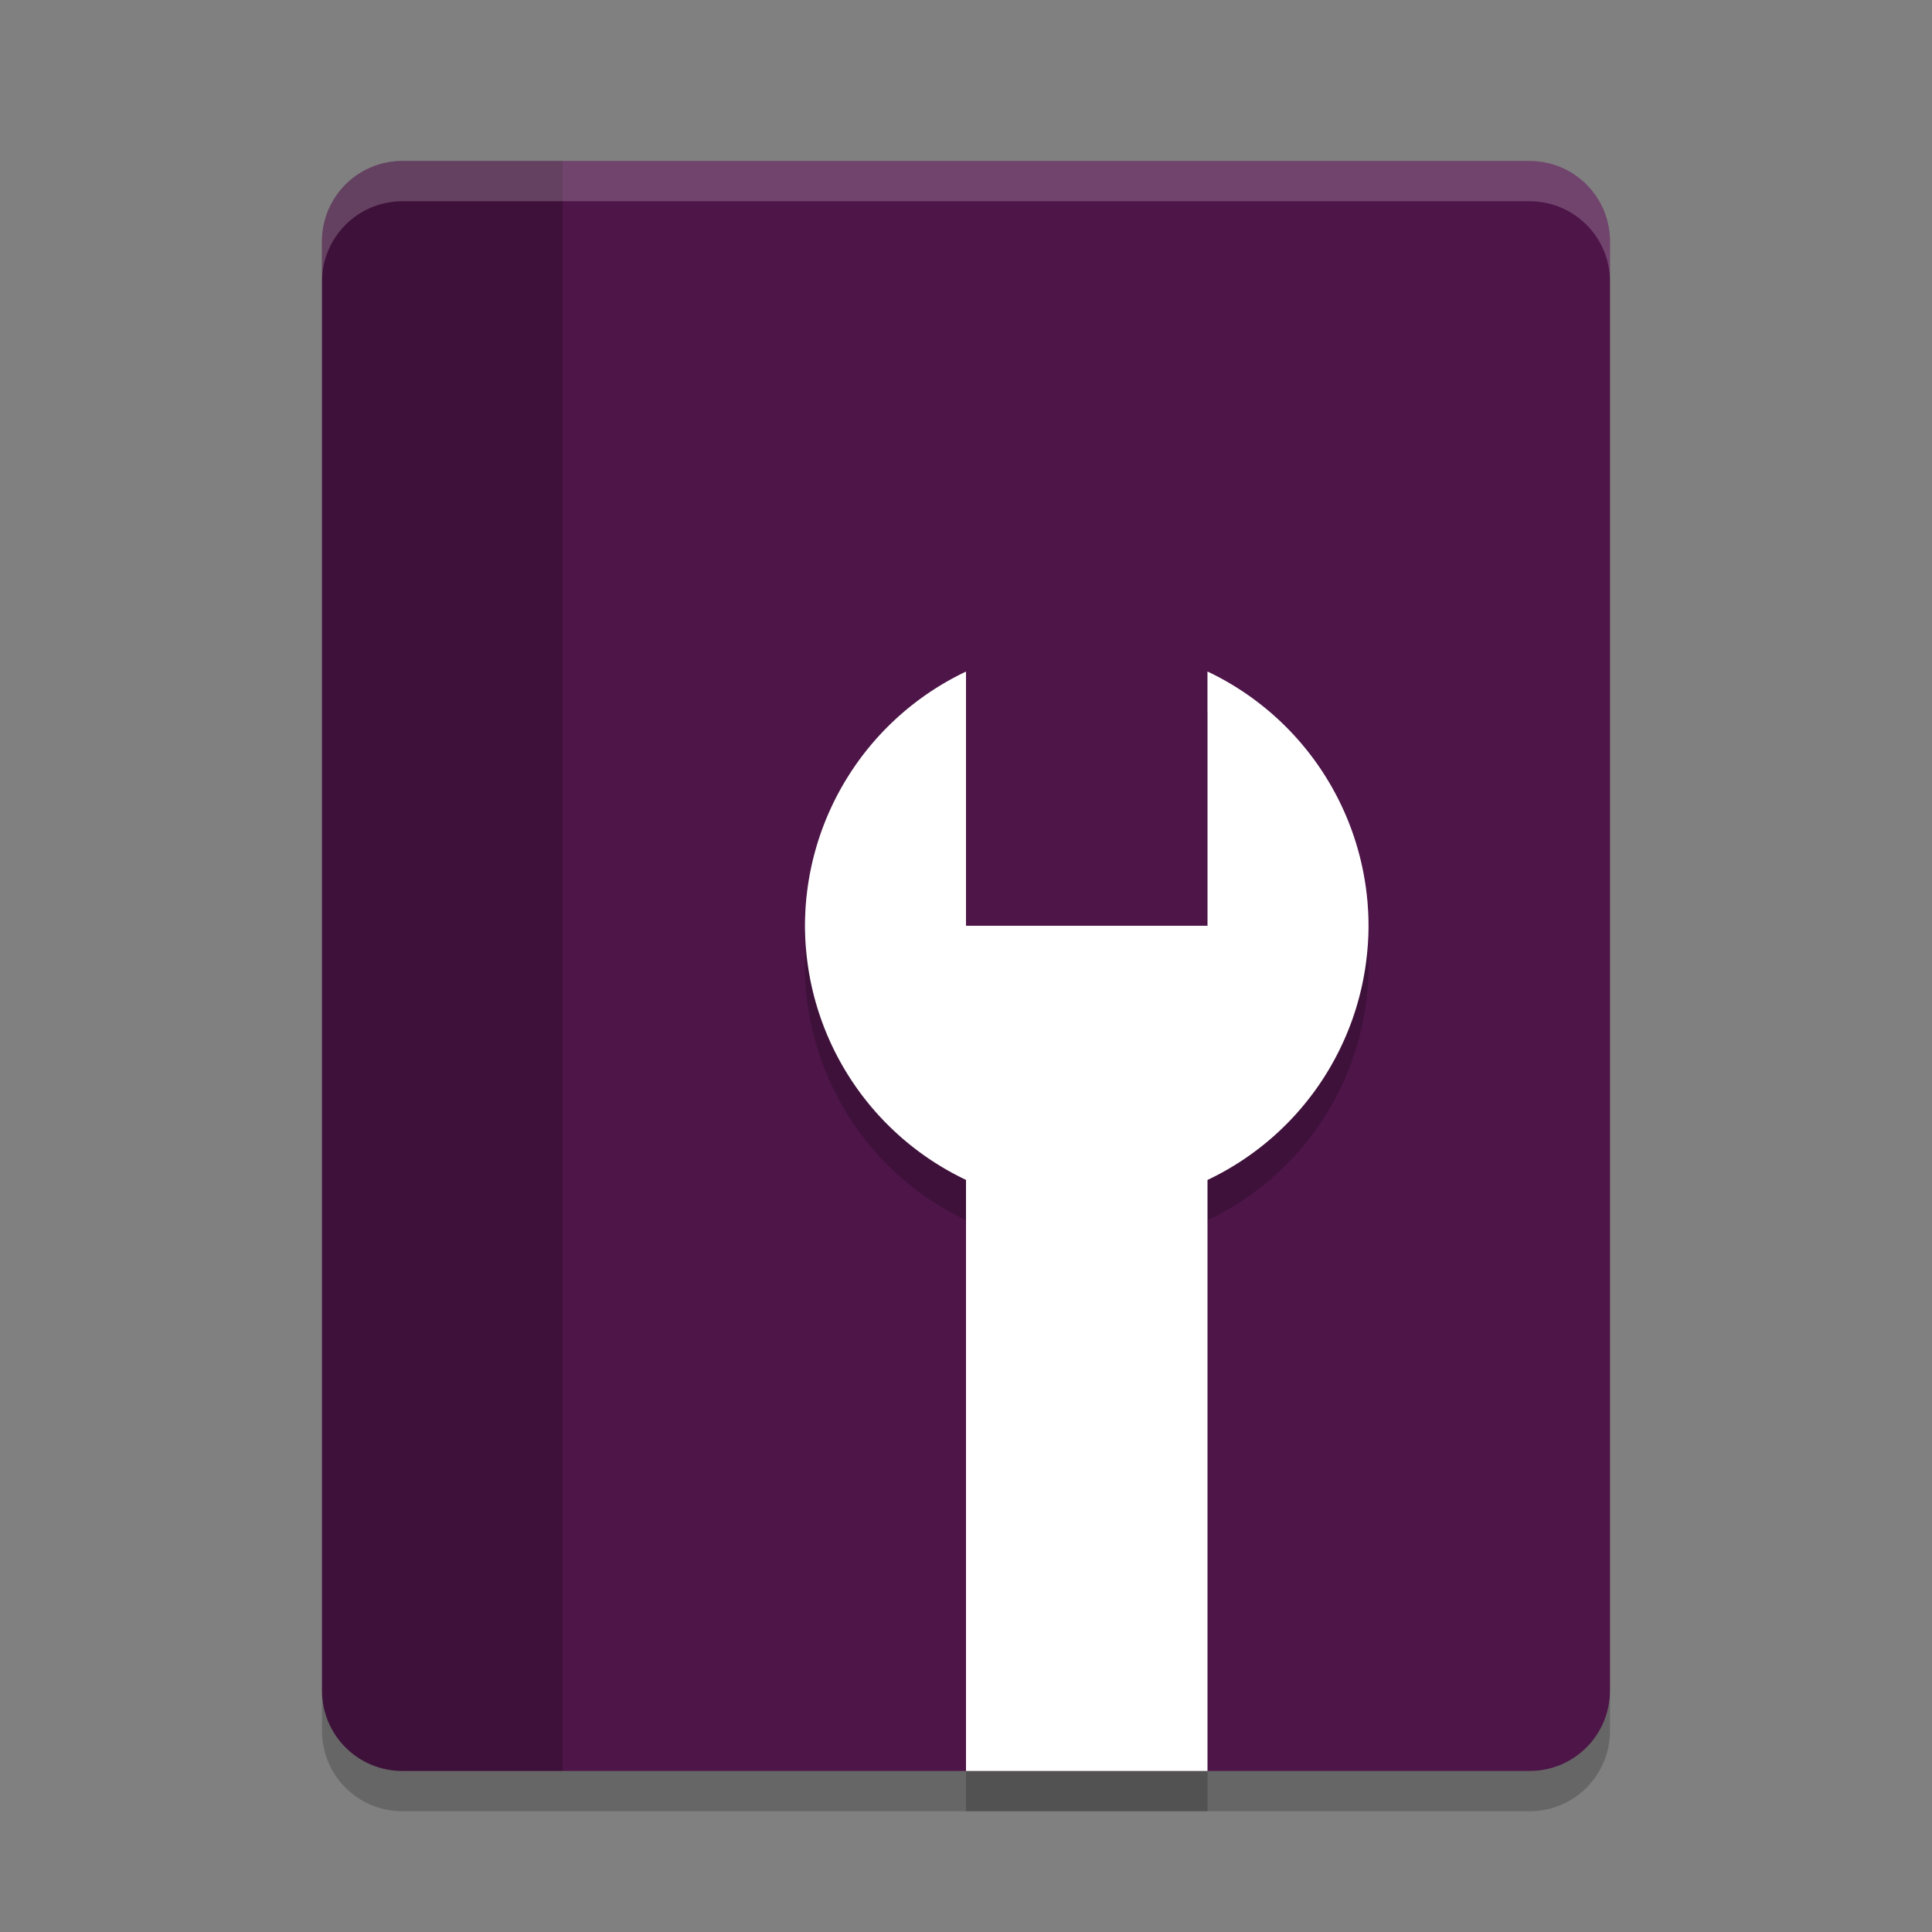 <svg xmlns="http://www.w3.org/2000/svg" width="48" height="48" version="1.1">
 <rect width="100%" height="100%" fill="#808080" stroke="none"/>
 <path fill="#4d1548" d="m10 4c-1.108 0-2 0.892-2 2v36c0 1.108 0.892 2 2 2h28c1.108 0 2-0.892 2-2v-36c0-1.108-0.892-2-2-2h-28z"/>
 <path opacity=".2" d="m10 4c-1.108 0-2 0.892-2 2v36c0 1.108 0.892 2 2 2h3.978v-40h-3.978z"/>
 <path fill="#fff" opacity=".2" d="m10 4c-1.108 0-2 0.892-2 2v1c0-1.108 0.892-2 2-2h28c1.108 0 2 0.892 2 2v-1c0-1.108-0.892-2-2-2h-28z"/>
 <path opacity=".2" d="m8 42v1c0 1.108 0.892 2 2 2h28c1.108 0 2-0.892 2-2v-1c0 1.108-0.892 2-2 2h-28c-1.108 0-2-0.892-2-2z"/>
 <path style="opacity:0.2" d="m 34,24 a 7,7 0 0 1 -4,6.316 V 45 H 24 V 30.314 A 7,7 0 0 1 20,24 7,7 0 0 1 24,17.686 V 24 h 6 V 17.684 A 7,7 0 0 1 34,24 Z"/>
 <path style="fill:#ffffff" d="m 34,23 a 7,7 0 0 1 -4,6.316 V 44 H 24 V 29.314 A 7,7 0 0 1 20,23 7,7 0 0 1 24,16.686 V 23 h 6 V 16.684 A 7,7 0 0 1 34,23 Z"/>
 <path style="fill:#ffffff;opacity:0.2" d="M 30 16.684 L 30 17.684 A 7 7 0 0 1 33.975 23.51 A 7 7 0 0 0 34 23 A 7 7 0 0 0 30 16.684 z M 24 16.686 A 7 7 0 0 0 20 23 A 7 7 0 0 0 20.025 23.488 A 7 7 0 0 1 24 17.686 L 24 16.686 z M 24 23 L 24 24 L 30 24 L 30 23 L 24 23 z"/>
</svg>

